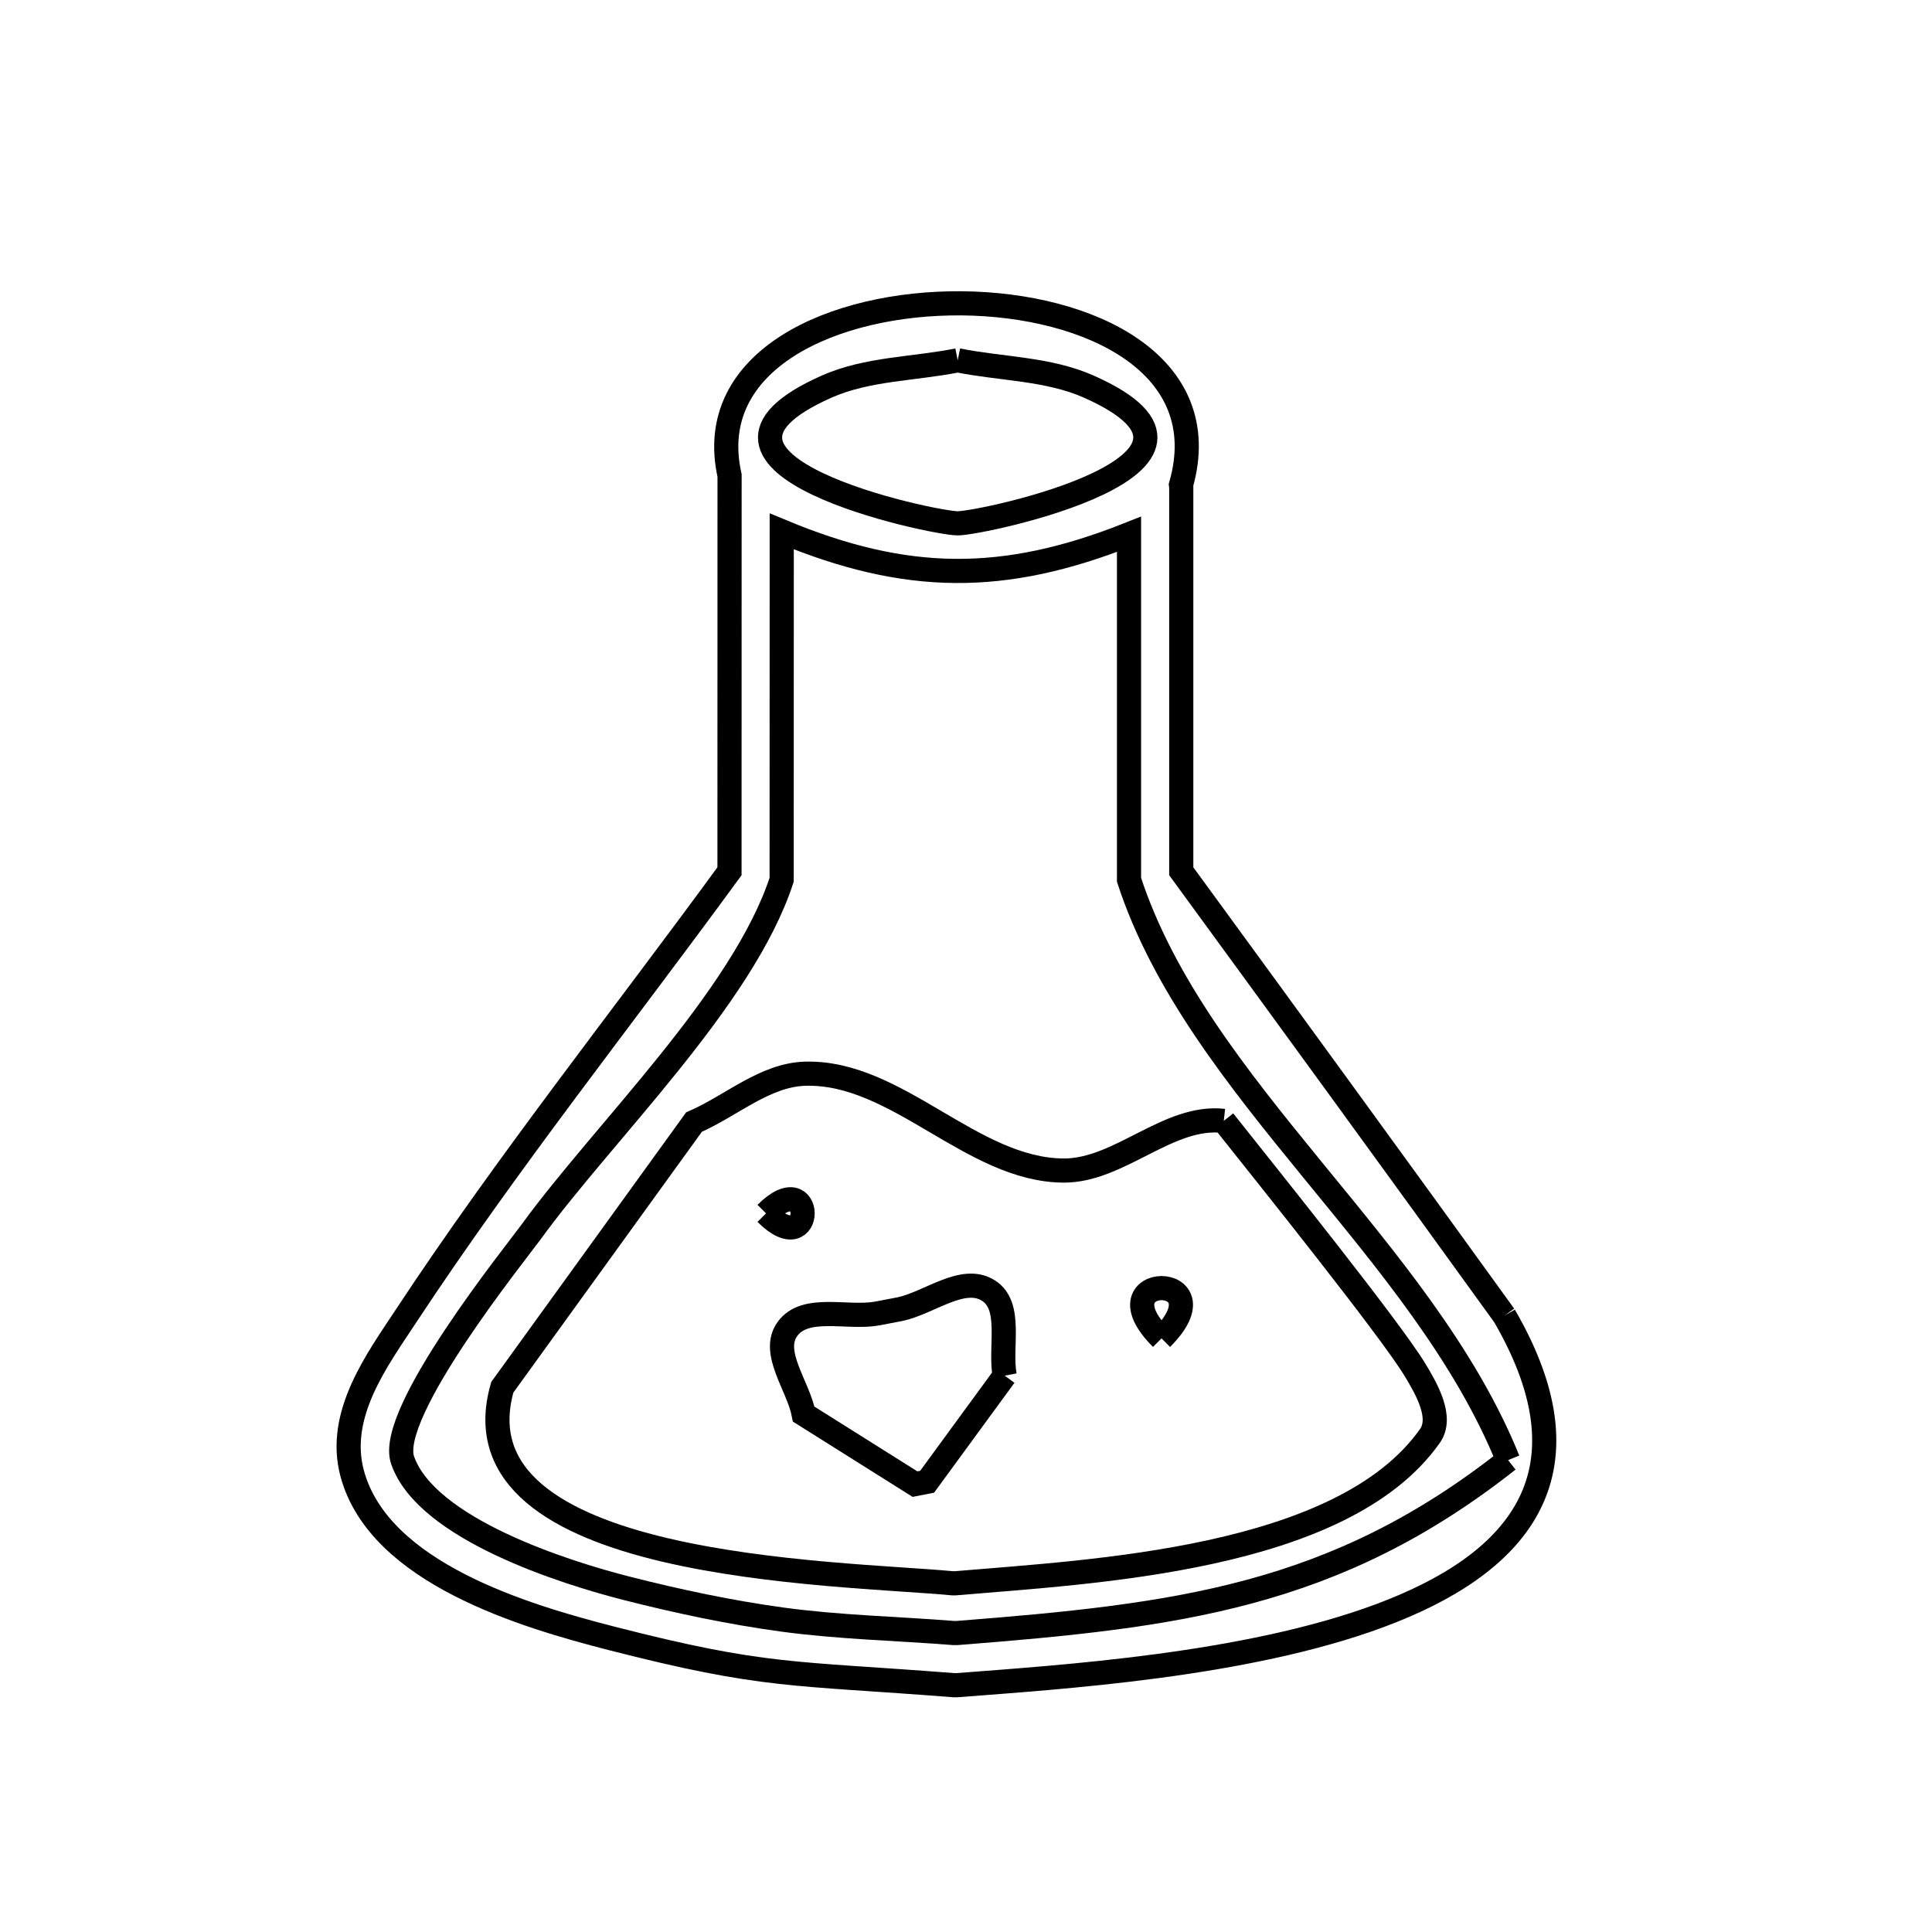 <svg xmlns="http://www.w3.org/2000/svg" viewBox="0.0 0.0 24.0 24.0" height="200px" width="200px"><path fill="none" stroke="black" stroke-width=".3" stroke-opacity="1.0"  filling="0" d="M11.897 4.476 L11.897 4.476 C12.44 4.585 13.02 4.578 13.526 4.803 C15.684 5.761 12.207 6.501 11.897 6.501 C11.586 6.501 8.11 5.761 10.268 4.803 C10.774 4.578 11.354 4.585 11.897 4.476 L11.897 4.476"></path>
<path fill="none" stroke="black" stroke-width=".3" stroke-opacity="1.0"  filling="0" d="M15.202 13.924 L15.202 13.924 C15.802 14.679 17.267 16.506 17.578 17.017 C17.723 17.257 17.925 17.609 17.763 17.838 C16.671 19.386 13.553 19.523 11.869 19.668 L11.83 19.668 C10.399 19.533 5.587 19.506 6.24 17.233 L8.621 13.939 C9.082 13.739 9.501 13.352 10.003 13.338 C11.145 13.306 12.071 14.535 13.213 14.541 C13.908 14.544 14.513 13.845 15.202 13.924 L15.202 13.924"></path>
<path fill="none" stroke="black" stroke-width=".3" stroke-opacity="1.0"  filling="0" d="M9.516 15.073 L9.516 15.073 C10.122 14.466 10.122 15.679 9.516 15.073 L9.516 15.073"></path>
<path fill="none" stroke="black" stroke-width=".3" stroke-opacity="1.0"  filling="0" d="M18.688 16.344 L18.688 16.344 C19.855 18.355 18.805 19.452 17.138 20.071 C15.471 20.691 13.188 20.833 11.888 20.934 L11.848 20.934 C9.84 20.777 9.506 20.842 7.592 20.351 C6.543 20.081 4.711 19.55 4.375 18.304 C4.177 17.569 4.688 16.889 5.047 16.343 C6.296 14.449 7.724 12.655 9.062 10.823 L9.063 5.907 C8.741 4.472 10.358 3.754 11.948 3.768 C13.537 3.783 15.1 4.53 14.67 6.027 L14.67 6.027 C14.671 6.038 14.672 6.049 14.674 6.06 L14.674 10.823 C16.016 12.66 17.356 14.499 18.688 16.344 L18.688 16.344"></path>
<path fill="none" stroke="black" stroke-width=".3" stroke-opacity="1.0"  filling="0" d="M14.429 16.626 L14.429 16.626 C13.596 15.793 15.263 15.793 14.429 16.626 L14.429 16.626"></path>
<path fill="none" stroke="black" stroke-width=".3" stroke-opacity="1.0"  filling="0" d="M12.481 17.089 L11.517 18.407 C11.467 18.417 11.416 18.426 11.366 18.436 L9.984 17.567 C9.916 17.214 9.571 16.799 9.782 16.509 C10.002 16.205 10.521 16.382 10.89 16.318 L11.178 16.263 C11.545 16.186 11.963 15.831 12.279 16.032 C12.582 16.224 12.414 16.737 12.481 17.089 L12.481 17.089"></path>
<path fill="none" stroke="black" stroke-width=".3" stroke-opacity="1.0"  filling="0" d="M18.734 18.138 L18.734 18.138 C16.574 19.842 14.615 20.072 11.888 20.286 L11.848 20.286 C11.138 20.23 10.425 20.215 9.719 20.119 C9.068 20.03 8.423 19.893 7.786 19.731 C7.019 19.536 5.297 18.993 5.001 18.138 C4.8 17.556 6.416 15.554 6.601 15.299 C7.495 14.066 9.226 12.409 9.71 10.929 L9.711 6.601 C11.259 7.245 12.468 7.255 14.025 6.637 L14.025 10.929 C14.452 12.236 15.363 13.38 16.3 14.526 C17.238 15.673 18.202 16.822 18.734 18.138 L18.734 18.138"></path></svg>